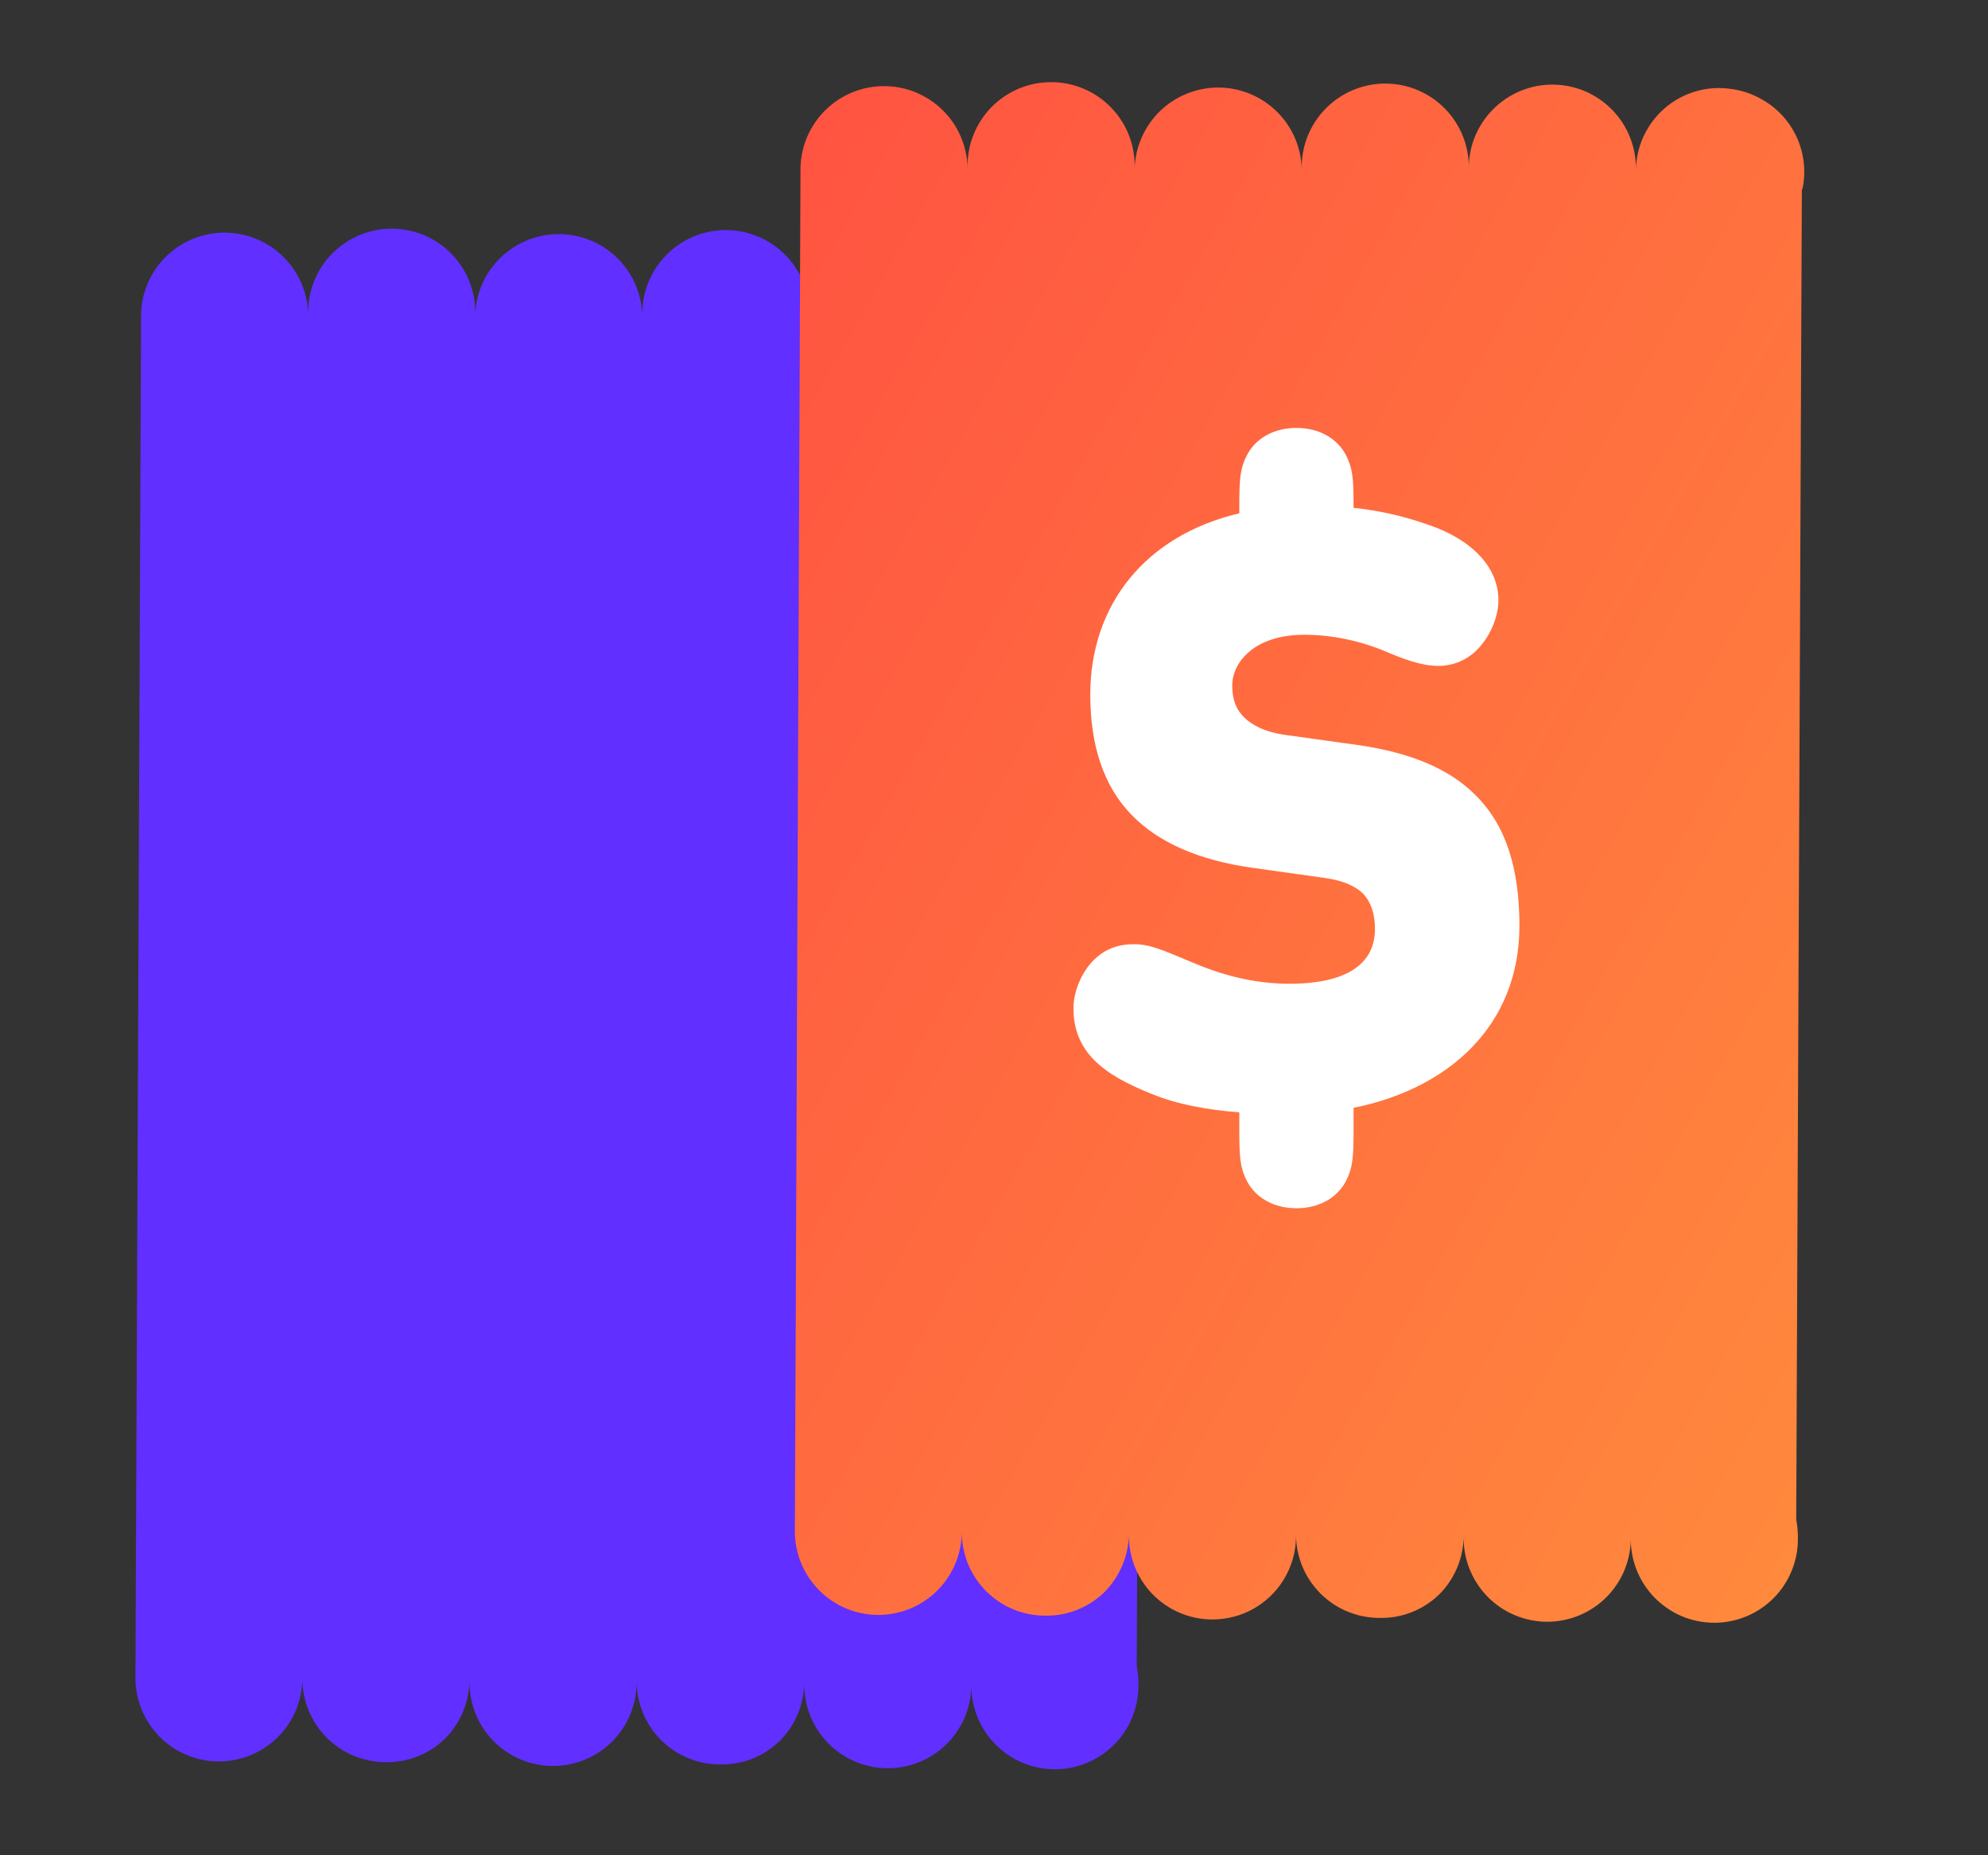 <svg width="30" height="28" viewBox="0 0 30 28" fill="none" xmlns="http://www.w3.org/2000/svg">
<rect x="0" y="0" width="30" height="28" fill="#333333" stroke="none"/>
<path fill-rule="evenodd" clip-rule="evenodd" d="M17.24 5.077L17.154 25.143C17.171 25.23 17.18 25.319 17.18 25.408C17.184 25.577 17.154 25.745 17.093 25.902C17.031 26.059 16.939 26.202 16.82 26.323C16.703 26.443 16.561 26.539 16.406 26.604C16.25 26.67 16.083 26.703 15.914 26.702C15.745 26.701 15.578 26.667 15.423 26.601C15.268 26.534 15.128 26.438 15.011 26.316C14.893 26.194 14.802 26.05 14.741 25.893C14.681 25.735 14.653 25.567 14.658 25.398C14.662 25.567 14.632 25.734 14.57 25.891C14.508 26.047 14.415 26.19 14.297 26.31C14.179 26.43 14.038 26.525 13.882 26.59C13.727 26.655 13.56 26.688 13.391 26.687C13.223 26.686 13.056 26.651 12.902 26.585C12.747 26.519 12.607 26.422 12.49 26.301C12.373 26.18 12.281 26.037 12.221 25.88C12.16 25.722 12.132 25.555 12.137 25.386C12.136 25.552 12.103 25.716 12.039 25.869C11.975 26.021 11.882 26.16 11.764 26.277C11.646 26.392 11.506 26.482 11.353 26.543C11.199 26.603 11.035 26.632 10.87 26.629C10.704 26.63 10.539 26.598 10.386 26.534C10.232 26.471 10.092 26.378 9.975 26.26C9.857 26.143 9.764 26.003 9.701 25.849C9.638 25.695 9.606 25.531 9.607 25.364C9.61 25.533 9.58 25.7 9.518 25.857C9.456 26.013 9.363 26.156 9.245 26.276C9.127 26.396 8.986 26.491 8.83 26.556C8.675 26.62 8.508 26.653 8.34 26.653C8.171 26.652 8.005 26.617 7.85 26.551C7.695 26.485 7.555 26.388 7.438 26.267C7.321 26.146 7.23 26.003 7.169 25.845C7.109 25.688 7.08 25.521 7.085 25.352C7.083 25.687 6.949 26.006 6.713 26.243C6.594 26.358 6.454 26.448 6.301 26.508C6.147 26.569 5.984 26.598 5.819 26.595C5.653 26.595 5.489 26.561 5.336 26.498C5.183 26.434 5.045 26.34 4.928 26.223C4.811 26.105 4.719 25.966 4.656 25.813C4.594 25.659 4.562 25.495 4.563 25.33C4.561 25.664 4.428 25.983 4.191 26.219C3.953 26.454 3.633 26.585 3.299 26.584C2.965 26.583 2.645 26.449 2.41 26.212C2.174 25.975 2.043 25.654 2.044 25.32L2.129 4.733C2.139 4.404 2.277 4.093 2.513 3.864C2.75 3.636 3.066 3.509 3.395 3.511C3.724 3.513 4.039 3.642 4.273 3.873C4.508 4.103 4.643 4.416 4.65 4.745C4.646 4.576 4.675 4.408 4.737 4.251C4.798 4.094 4.891 3.951 5.009 3.83C5.127 3.71 5.268 3.614 5.424 3.549C5.579 3.483 5.747 3.45 5.915 3.451C6.084 3.452 6.251 3.486 6.406 3.552C6.562 3.619 6.702 3.716 6.819 3.837C6.936 3.959 7.028 4.103 7.088 4.26C7.149 4.418 7.177 4.586 7.171 4.755C7.181 4.426 7.319 4.114 7.556 3.886C7.793 3.658 8.109 3.531 8.438 3.533C8.766 3.534 9.082 3.664 9.316 3.895C9.55 4.125 9.685 4.438 9.693 4.767C9.688 4.598 9.718 4.43 9.779 4.273C9.841 4.116 9.934 3.973 10.052 3.852C10.169 3.731 10.311 3.635 10.466 3.57C10.622 3.505 10.789 3.472 10.958 3.472C11.127 3.473 11.294 3.508 11.449 3.574C11.604 3.64 11.745 3.737 11.862 3.859C11.979 3.98 12.07 4.124 12.131 4.282C12.191 4.439 12.219 4.607 12.214 4.776C12.21 4.608 12.24 4.44 12.302 4.284C12.364 4.127 12.457 3.985 12.575 3.865C12.694 3.745 12.834 3.65 12.99 3.585C13.145 3.52 13.312 3.487 13.481 3.488C13.649 3.489 13.816 3.523 13.97 3.59C14.125 3.656 14.265 3.752 14.382 3.873C14.499 3.995 14.591 4.138 14.651 4.295C14.712 4.452 14.74 4.62 14.735 4.788C14.736 4.612 14.774 4.438 14.847 4.278C14.92 4.118 15.024 3.976 15.155 3.858C15.286 3.741 15.441 3.652 15.608 3.599C15.779 3.544 15.96 3.527 16.138 3.549C16.313 3.567 16.482 3.622 16.635 3.71C16.789 3.797 16.923 3.915 17.029 4.057C17.135 4.199 17.209 4.361 17.247 4.534C17.285 4.705 17.286 4.883 17.251 5.055L17.24 5.077Z" fill="#612FFF"/>
<path fill-rule="evenodd" clip-rule="evenodd" d="M27.191 2.866L27.106 22.932C27.122 23.019 27.131 23.108 27.131 23.197C27.135 23.366 27.106 23.534 27.044 23.691C26.982 23.848 26.89 23.991 26.772 24.112C26.654 24.232 26.513 24.328 26.357 24.393C26.201 24.458 26.034 24.492 25.865 24.491C25.696 24.49 25.529 24.456 25.374 24.39C25.219 24.323 25.079 24.226 24.962 24.105C24.845 23.983 24.753 23.839 24.693 23.682C24.632 23.524 24.604 23.356 24.61 23.187C24.613 23.356 24.583 23.523 24.521 23.68C24.459 23.836 24.366 23.979 24.248 24.099C24.13 24.219 23.989 24.314 23.833 24.379C23.678 24.443 23.511 24.476 23.343 24.476C23.174 24.475 23.008 24.44 22.853 24.374C22.698 24.308 22.558 24.211 22.441 24.09C22.324 23.969 22.233 23.825 22.172 23.668C22.111 23.511 22.083 23.343 22.088 23.175C22.087 23.341 22.054 23.505 21.99 23.658C21.927 23.81 21.833 23.949 21.716 24.066C21.597 24.181 21.457 24.271 21.304 24.331C21.15 24.392 20.986 24.421 20.822 24.418C20.655 24.419 20.491 24.386 20.337 24.323C20.183 24.26 20.044 24.166 19.926 24.049C19.809 23.931 19.715 23.792 19.652 23.638C19.589 23.484 19.557 23.32 19.558 23.153C19.561 23.322 19.531 23.489 19.469 23.645C19.407 23.802 19.314 23.945 19.196 24.065C19.078 24.185 18.937 24.28 18.782 24.345C18.626 24.409 18.459 24.442 18.291 24.441C18.122 24.441 17.956 24.406 17.801 24.34C17.646 24.274 17.506 24.177 17.389 24.056C17.272 23.935 17.181 23.791 17.12 23.634C17.06 23.477 17.031 23.309 17.036 23.141C17.034 23.475 16.9 23.795 16.664 24.032C16.545 24.146 16.405 24.237 16.252 24.297C16.099 24.358 15.935 24.387 15.77 24.384C15.604 24.383 15.44 24.35 15.287 24.287C15.135 24.223 14.996 24.129 14.879 24.012C14.762 23.894 14.67 23.755 14.607 23.602C14.545 23.448 14.513 23.284 14.514 23.118C14.513 23.452 14.379 23.772 14.142 24.007C13.905 24.243 13.584 24.374 13.25 24.373C12.916 24.372 12.596 24.238 12.361 24C12.126 23.764 11.994 23.443 11.995 23.109L12.08 2.522C12.09 2.193 12.228 1.882 12.465 1.653C12.701 1.425 13.018 1.298 13.346 1.3C13.675 1.301 13.99 1.431 14.225 1.662C14.459 1.892 14.594 2.205 14.601 2.534C14.597 2.365 14.626 2.197 14.688 2.04C14.75 1.883 14.842 1.74 14.96 1.619C15.078 1.498 15.219 1.403 15.375 1.337C15.531 1.272 15.698 1.239 15.867 1.24C16.035 1.24 16.202 1.275 16.358 1.341C16.513 1.408 16.653 1.504 16.77 1.626C16.887 1.748 16.979 1.891 17.039 2.049C17.1 2.207 17.128 2.375 17.122 2.543C17.133 2.215 17.271 1.903 17.507 1.675C17.744 1.447 18.06 1.32 18.389 1.321C18.718 1.323 19.033 1.453 19.267 1.683C19.502 1.914 19.637 2.227 19.644 2.555C19.639 2.387 19.669 2.219 19.73 2.062C19.792 1.905 19.885 1.761 20.003 1.641C20.121 1.52 20.262 1.424 20.418 1.359C20.573 1.294 20.74 1.261 20.909 1.261C21.078 1.262 21.245 1.296 21.4 1.363C21.555 1.429 21.696 1.526 21.813 1.648C21.93 1.769 22.021 1.913 22.082 2.071C22.142 2.228 22.171 2.396 22.165 2.565C22.161 2.397 22.191 2.229 22.253 2.073C22.316 1.916 22.409 1.774 22.527 1.654C22.645 1.534 22.786 1.438 22.941 1.374C23.096 1.309 23.263 1.276 23.432 1.277C23.6 1.278 23.767 1.312 23.922 1.378C24.076 1.445 24.216 1.541 24.333 1.662C24.45 1.783 24.542 1.927 24.602 2.084C24.663 2.241 24.692 2.409 24.686 2.577C24.688 2.401 24.726 2.227 24.798 2.067C24.871 1.907 24.976 1.764 25.106 1.647C25.237 1.53 25.392 1.441 25.56 1.388C25.73 1.333 25.911 1.316 26.089 1.338C26.264 1.356 26.433 1.411 26.586 1.499C26.74 1.585 26.875 1.703 26.98 1.845C27.086 1.987 27.16 2.15 27.198 2.323C27.236 2.494 27.237 2.672 27.202 2.844L27.191 2.866Z" fill="url(#paint0_linear_8388_59796)"/>
<path fill-rule="evenodd" clip-rule="evenodd" d="M19.976 13.248L18.886 13.095C18.087 12.981 17.479 12.715 17.074 12.296C16.655 11.865 16.453 11.255 16.453 10.481C16.453 9.136 17.276 8.083 18.702 7.747V7.626C18.702 7.22 18.715 7.068 18.816 6.871C18.943 6.623 19.215 6.458 19.564 6.458C19.913 6.458 20.185 6.623 20.312 6.871C20.413 7.068 20.426 7.22 20.426 7.626V7.664C20.901 7.715 21.306 7.823 21.687 7.969C22.244 8.191 22.612 8.578 22.612 9.06C22.612 9.276 22.517 9.542 22.346 9.745C22.2 9.923 21.978 10.05 21.699 10.05C21.446 10.05 21.154 9.936 20.914 9.834C20.527 9.669 20.09 9.58 19.684 9.58C18.911 9.58 18.595 10.012 18.595 10.342C18.595 10.519 18.633 10.684 18.772 10.824C18.886 10.938 19.076 11.046 19.393 11.091L20.483 11.243C21.294 11.357 21.877 11.611 22.257 11.992C22.739 12.461 22.929 13.134 22.929 13.971C22.929 15.481 21.858 16.433 20.426 16.719V17.068C20.426 17.474 20.413 17.626 20.312 17.823C20.185 18.07 19.913 18.235 19.564 18.235C19.215 18.235 18.943 18.07 18.816 17.823C18.715 17.626 18.702 17.474 18.702 17.068V16.788C18.227 16.75 17.783 16.674 17.378 16.509C16.643 16.217 16.199 15.875 16.199 15.215C16.199 14.974 16.313 14.682 16.503 14.492C16.681 14.314 16.884 14.25 17.112 14.25C17.346 14.25 17.536 14.333 17.974 14.517C18.417 14.707 18.905 14.847 19.456 14.847C20.331 14.847 20.749 14.542 20.749 14.022C20.749 13.806 20.698 13.629 20.572 13.489C20.457 13.375 20.267 13.286 19.976 13.248Z" fill="white"/>
<defs>
<linearGradient id="paint0_linear_8388_59796" x1="9.951" y1="1.615" x2="34.238" y2="15.501" gradientUnits="userSpaceOnUse">
<stop stop-color="#FF4F42"/>
<stop offset="1" stop-color="#FF8E3C"/>
</linearGradient>
</defs>
</svg>

